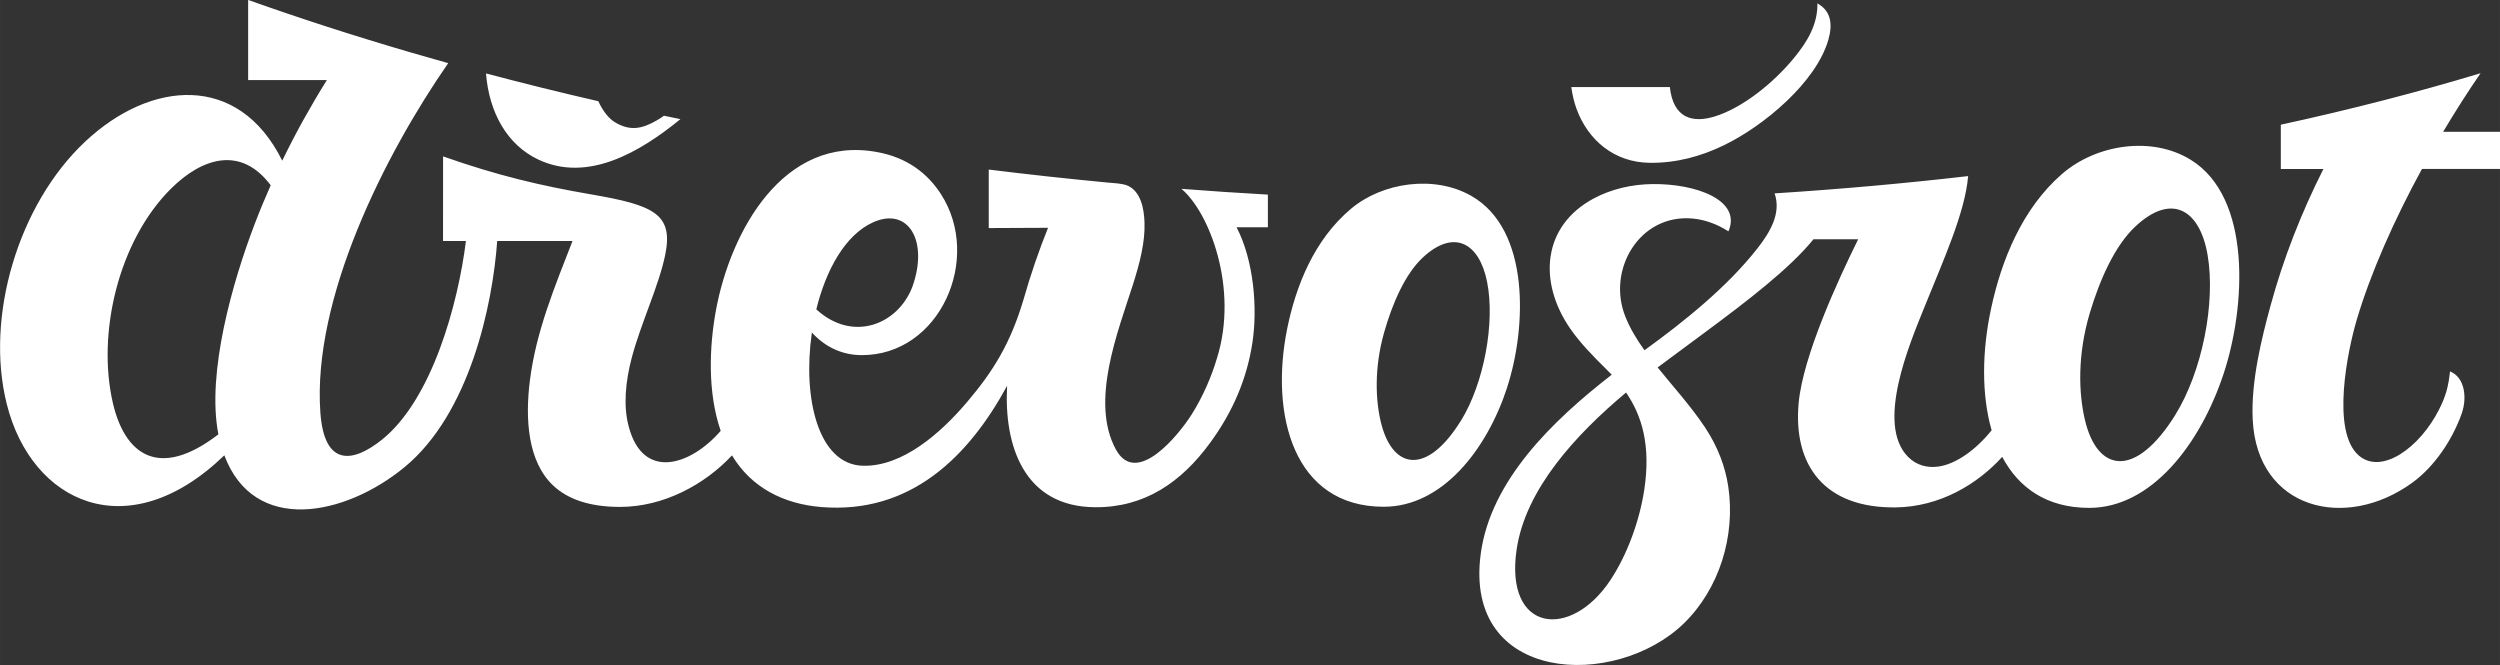 <?xml version="1.0" encoding="UTF-8"?>
<!DOCTYPE svg PUBLIC "-//W3C//DTD SVG 1.1//EN" "http://www.w3.org/Graphics/SVG/1.1/DTD/svg11.dtd">
<svg xmlns="http://www.w3.org/2000/svg" xml:space="preserve" width="489.418mm" height="130.212mm" style="shape-rendering:geometricPrecision; text-rendering:geometricPrecision; image-rendering:optimizeQuality; fill-rule:evenodd; clip-rule:evenodd"
viewBox="0 0 46708 12427"
 xmlns:xlink="http://www.w3.org/1999/xlink">
 <rect x="0" y="0" width="46708" height="12427" fill="#333333" stroke="none"/>
 <defs>
  <style type="text/css">
   <![CDATA[
    .fil0 {fill:#fff;}
   ]]>
  </style>
 </defs>
 <g id="Vrstva_x0020_1">
  <path class="fil0" d="M12713 2226c-103,-21 -205,-42 -308,-64 -48,34 -89,62 -141,91 -262,149 -486,205 -775,31 -116,-70 -225,-208 -311,-393 -711,-163 -1411,-337 -2098,-519 57,727 392,1333 977,1609 924,436 1902,-139 2656,-756zm2538 3554l0 0c181,-739 541,-1391 1058,-1625 659,-299 1047,344 735,1209 -271,700 -1109,1037 -1787,421 -2,-2 -4,-3 -6,-6zm-10194 -2318l0 0c-107,241 -208,484 -301,729 -407,1064 -901,2778 -676,3924 -1128,866 -1751,358 -1970,-579 -305,-1304 102,-3035 1084,-4011 590,-586 1312,-801 1864,-63zm18046 784l0 0 585 0 0 -610c-542,-30 -1080,-67 -1616,-108 519,432 1074,1856 665,3163 -97,333 -262,716 -467,1043 -245,391 -1036,1368 -1421,665 -489,-894 39,-2205 317,-3080 129,-405 229,-795 217,-1158 -8,-271 -72,-578 -307,-689 -99,-46 -273,-51 -380,-61 -747,-71 -1489,-152 -2223,-243l0 1093 1108 -5c-164,405 -327,875 -462,1352 -239,796 -548,1312 -1053,1906 -494,581 -1203,1206 -1944,1188 -840,-21 -1127,-1273 -956,-2471 0,-7 1,-13 2,-19 271,297 597,421 925,423 1466,9 2264,-1803 1487,-3008 -251,-389 -637,-687 -1195,-786 -1752,-323 -2737,1486 -3008,2951 -127,685 -159,1543 88,2258 -565,651 -1450,932 -1717,-75 -106,-382 -64,-842 56,-1295 170,-640 506,-1342 624,-1917 155,-759 -201,-928 -1378,-1130 -948,-163 -1756,-353 -2772,-711l-1 1581 428 0c-147,1176 -633,2964 -1572,3714 -525,420 -1075,524 -1148,-513 -150,-2118 1194,-4802 2389,-6524 -236,-66 -471,-133 -707,-202 -1044,-305 -2056,-632 -3031,-979l0 1497 1471 0c-302,483 -583,988 -834,1506 -818,-1648 -2462,-1502 -3682,-356 -1251,1173 -1874,3271 -1465,4903 461,1843 2262,2700 4065,958 558,1488 2260,1133 3367,221 1215,-1001 1645,-3021 1731,-4225l1407 0c-331,852 -679,1684 -795,2597 -93,728 -43,1526 438,1975 265,247 662,395 1241,396 821,1 1589,-420 2096,-963 363,606 969,907 1662,965 1676,139 2761,-945 3478,-2265 -62,1128 321,2262 1647,2269 928,5 1608,-470 2144,-1201 432,-588 690,-1207 792,-1873 98,-640 28,-1533 -295,-2155zm4192 3613l0 0c-630,1017 -1259,915 -1483,80 -116,-435 -141,-1063 47,-1725 155,-548 396,-1096 721,-1400 580,-543 1056,-283 1203,450 155,768 -62,1907 -487,2595zm863 -622l0 0c364,-1116 434,-2948 -669,-3577 -689,-394 -1657,-255 -2246,239 -694,581 -1034,1450 -1195,2245 -323,1601 116,3326 1807,3324 1088,-2 1921,-1058 2304,-2230zm6002 -6495l0 0c81,-286 54,-534 -205,-679 7,398 -192,720 -434,1016 -387,474 -973,942 -1491,1099 -405,122 -768,36 -832,-551l-1841 0c19,142 51,278 97,405 214,587 706,1005 1375,1010 488,5 948,-119 1379,-328 743,-359 1724,-1175 1952,-1972zm6480 7013l0 0c-743,1191 -1454,1073 -1686,94 -121,-510 -141,-1221 89,-1997 192,-642 471,-1260 848,-1616 674,-636 1206,-332 1354,527 154,900 -104,2186 -605,2991zm-9920 1396l0 0c-87,574 -315,1208 -633,1688 -739,1118 -1979,978 -1752,-571 167,-1135 1113,-2154 2045,-2934 298,434 465,990 340,1817zm10822 -2161l0 0c416,-1251 537,-3304 -619,-4009 -723,-442 -1755,-286 -2395,267 -752,651 -1137,1625 -1328,2516 -170,790 -182,1608 10,2275 -286,357 -659,631 -995,678 -201,28 -405,-19 -565,-180 -611,-613 29,-2115 296,-2778 356,-884 769,-1787 825,-2469 -1174,136 -2381,244 -3616,323 131,373 -92,734 -313,1018 -569,730 -1383,1381 -2118,1913 -144,-201 -269,-407 -356,-626 -352,-872 260,-1927 1258,-1835 218,20 445,98 667,239 251,-581 -601,-892 -1419,-883 -389,4 -770,95 -1089,264 -974,516 -1047,1566 -452,2431 189,275 431,520 681,767 33,32 66,66 98,100 -1115,866 -2264,1981 -2447,3346 -326,2431 2520,2537 3794,1301 668,-650 967,-1639 831,-2555 -55,-372 -196,-750 -438,-1113 -267,-400 -593,-757 -882,-1115 290,-217 581,-431 872,-646 809,-599 1597,-1203 2040,-1749l835 0c-375,759 -1031,2180 -1112,3058 -107,1166 482,1969 1815,1952 820,-11 1523,-431 1988,-944 306,577 832,954 1628,953 1157,-1 2070,-1186 2506,-2499zm5166 -4528l0 0 -1062 0c224,-377 459,-745 699,-1094 -1180,356 -2426,678 -3732,962l0 827 796 0c-412,816 -748,1670 -989,2557 -166,608 -368,1422 -332,2130 84,1679 1740,2080 2985,1172 408,-298 743,-792 919,-1287 104,-295 62,-678 -218,-790 -30,283 -77,461 -206,715 -361,715 -1076,1223 -1499,856 -523,-454 -206,-1972 -34,-2547 255,-857 689,-1842 1215,-2806l1459 0 0 -696z"/>
 </g>
</svg>
